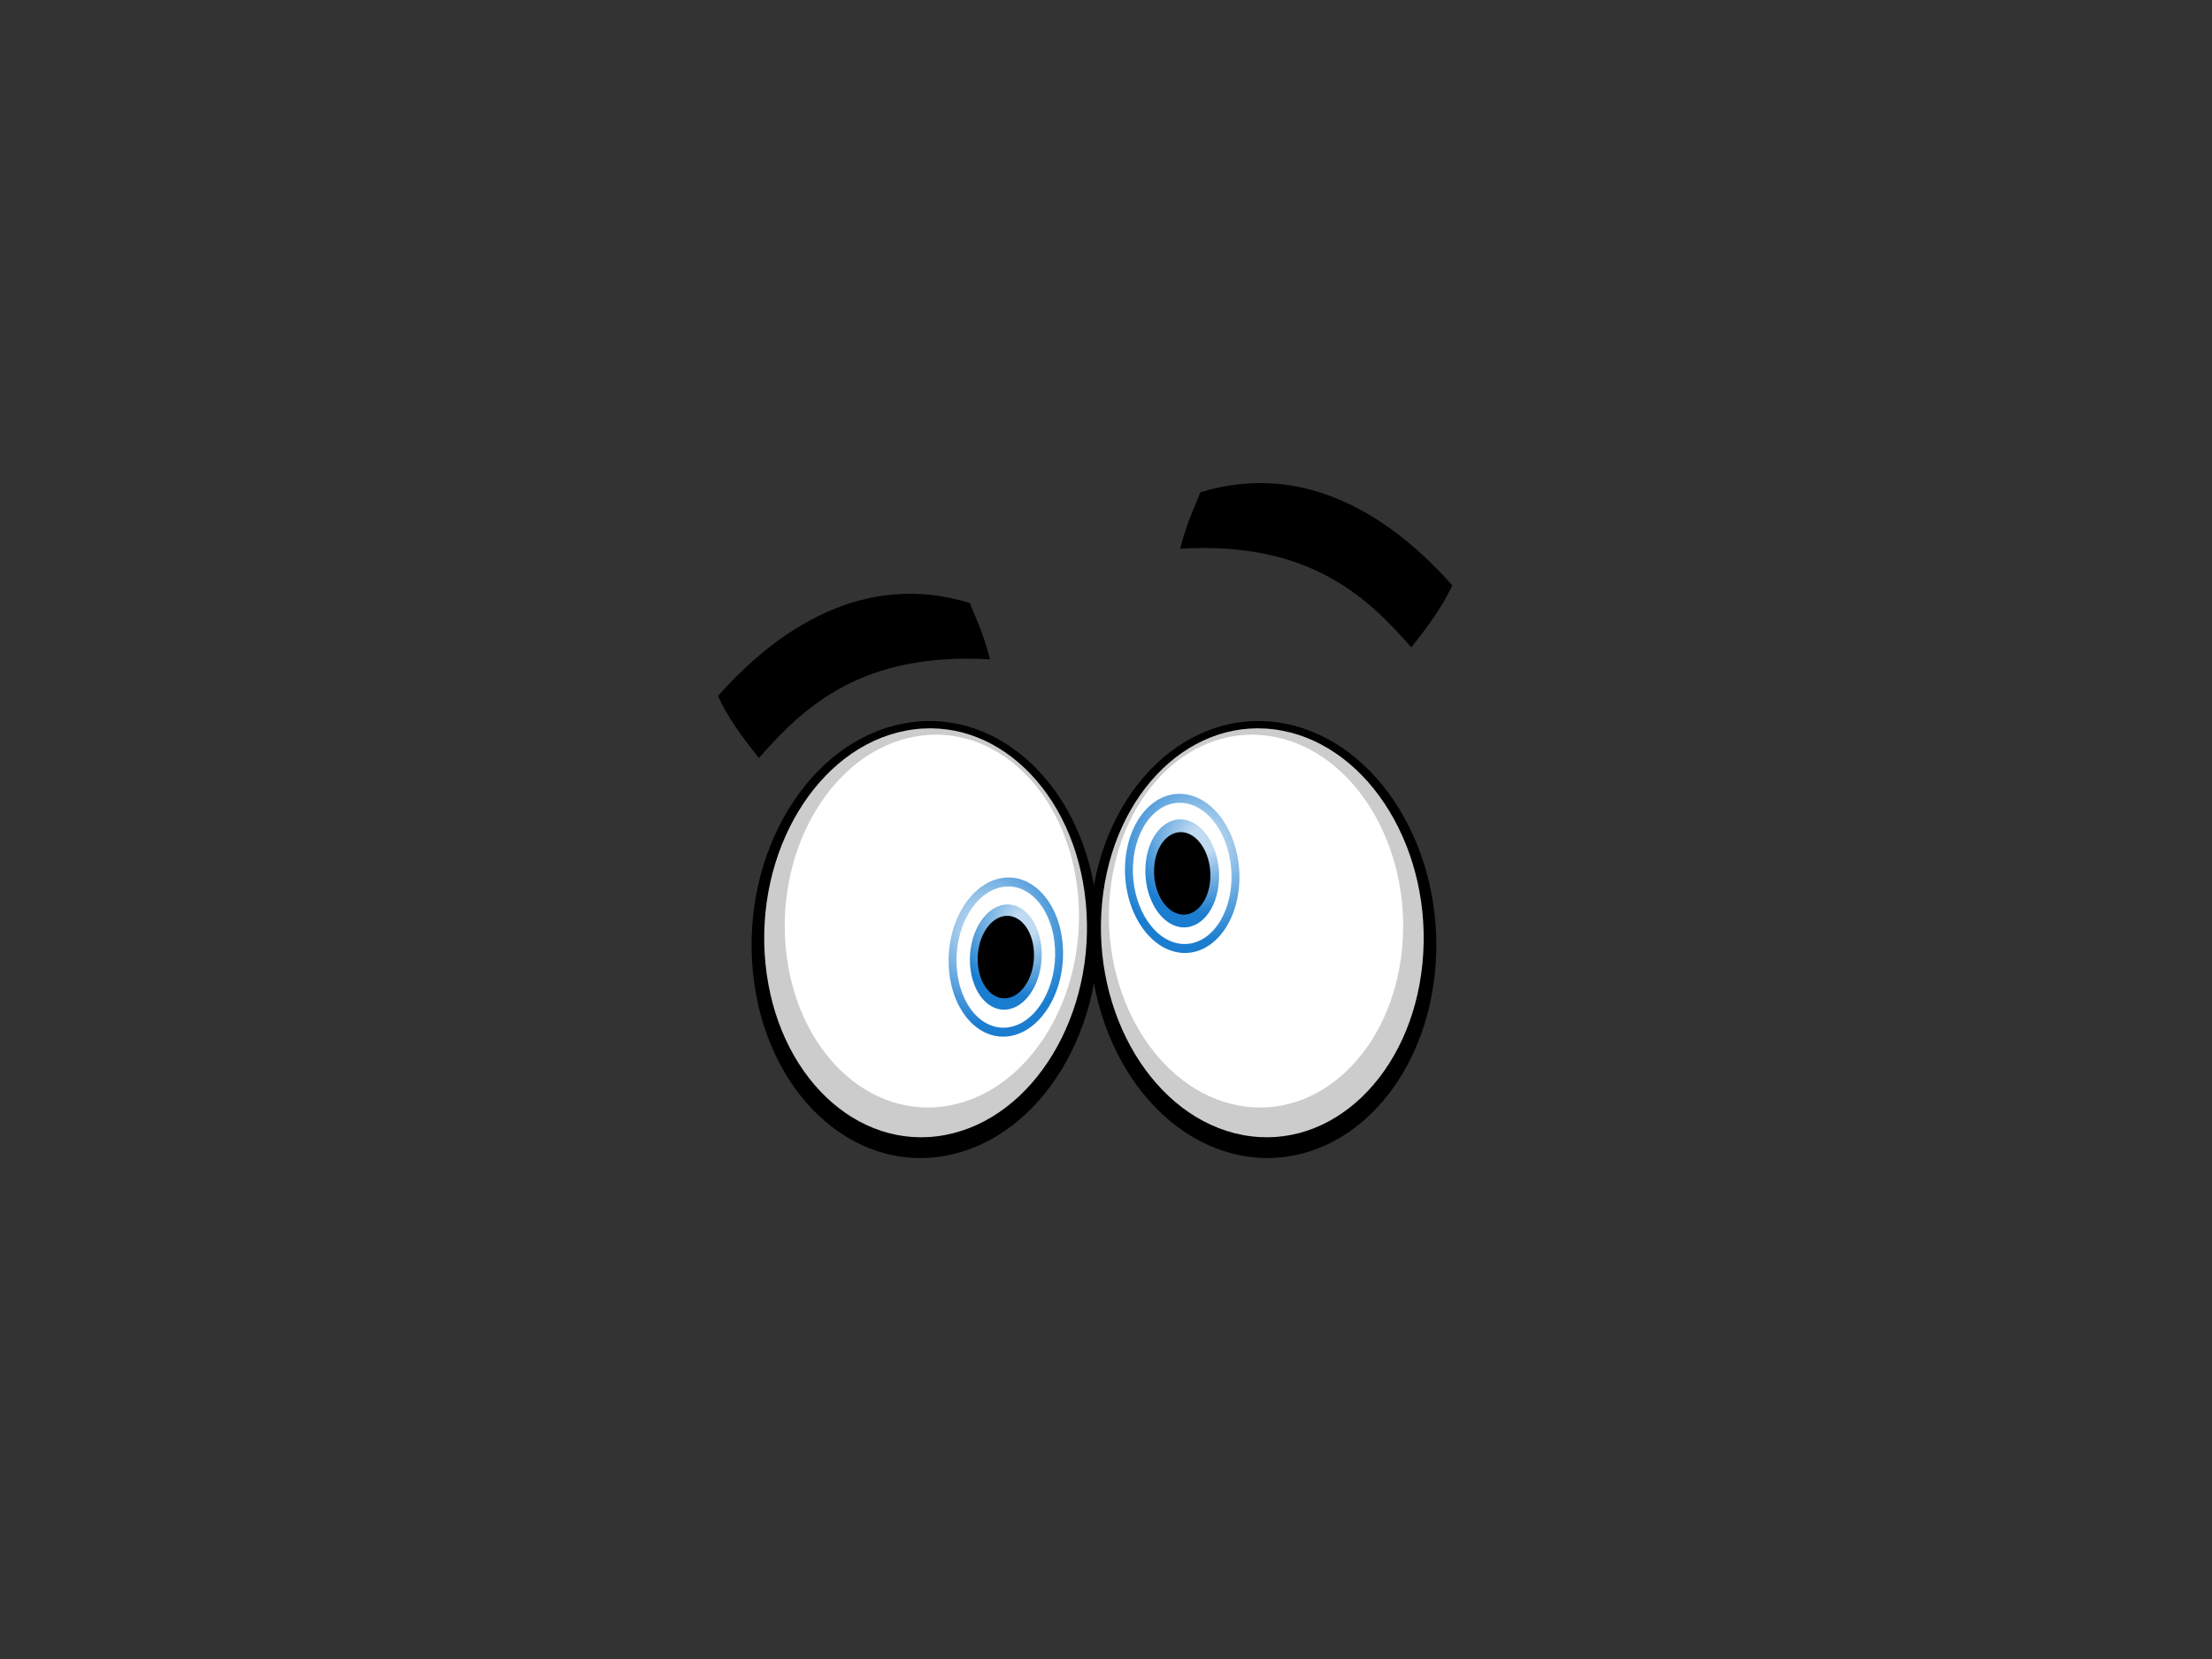 <?xml version="1.0" encoding="utf-8"?>
<!-- Generator: Adobe Illustrator 17.0.0, SVG Export Plug-In . SVG Version: 6.00 Build 0)  -->
<!DOCTYPE svg PUBLIC "-//W3C//DTD SVG 1.1//EN" "http://www.w3.org/Graphics/SVG/1.1/DTD/svg11.dtd">
<svg version="1.1" id="Layer_1" xmlns="http://www.w3.org/2000/svg" xmlns:xlink="http://www.w3.org/1999/xlink" x="0px" y="0px"
	 width="800px" height="600px" viewBox="0 0 800 600" enable-background="new 0 0 800 600" xml:space="preserve">
<rect x="0" y="0" width="800" height="600" fill="#333333" stroke="none"/>
<g>
	<path fill-rule="evenodd" clip-rule="evenodd" d="M464.409,261.64c-34.374-6.444-65.666,23.322-69.891,66.485
		c-4.23,43.163,20.21,83.374,54.584,89.816c34.374,6.445,65.668-23.321,69.891-66.482
		C523.223,308.297,498.782,268.083,464.409,261.64L464.409,261.64z"/>
	<path fill-rule="evenodd" clip-rule="evenodd" fill="#CCCCCC" d="M463.614,264.232c-31.993-6.045-61.103,21.792-65.018,62.18
		c-3.915,40.387,18.854,78.031,50.845,84.073c31.998,6.049,61.108-21.791,65.023-62.18
		C518.377,307.921,495.61,270.278,463.614,264.232L463.614,264.232z"/>
	<path fill-rule="evenodd" clip-rule="evenodd" fill="#FFFFFF" d="M460.727,266.456c-29.173-5.512-55.709,19.869-59.28,56.689
		c-3.569,36.821,17.184,71.141,46.359,76.65c29.17,5.51,55.709-19.866,59.275-56.69C510.65,306.285,489.897,271.968,460.727,266.456
		L460.727,266.456z"/>
	<path fill-rule="evenodd" clip-rule="evenodd" d="M326.876,261.64c34.374-6.444,65.668,23.322,69.891,66.485
		c4.23,43.163-20.21,83.374-54.584,89.816c-34.374,6.445-65.666-23.321-69.893-66.482
		C268.062,308.297,292.503,268.083,326.876,261.64L326.876,261.64z"/>
	<path fill-rule="evenodd" clip-rule="evenodd" fill="#CCCCCC" d="M327.669,264.232c31.994-6.045,61.105,21.792,65.019,62.18
		c3.915,40.387-18.852,78.031-50.846,84.073c-31.996,6.049-61.107-21.791-65.02-62.18
		C272.908,307.921,295.675,270.278,327.669,264.232L327.669,264.232z"/>
	<path fill-rule="evenodd" clip-rule="evenodd" fill="#FFFFFF" d="M330.557,266.456c29.171-5.512,55.71,19.869,59.28,56.689
		c3.57,36.821-17.186,71.141-46.359,76.65c-29.168,5.51-55.71-19.866-59.276-56.69C280.635,306.285,301.388,271.968,330.557,266.456
		L330.557,266.456z"/>
	
		<radialGradient id="SVGID_1_" cx="138.859" cy="605.448" r="39.177" gradientTransform="matrix(-1 -0.03 -0.03 1 513.4 -265.509)" gradientUnits="userSpaceOnUse">
		<stop  offset="0.11" style="stop-color:#BFDAF1"/>
		<stop  offset="0.89" style="stop-color:#1A7DD0"/>
	</radialGradient>
	<path fill-rule="evenodd" clip-rule="evenodd" fill="url(#SVGID_1_)" d="M362.11,317.592c11.391-2.019,21.371,9.127,22.289,24.894
		c0.917,15.765-7.574,30.184-18.964,32.203c-11.391,2.015-21.369-9.129-22.289-24.894
		C342.227,334.029,350.719,319.609,362.11,317.592L362.11,317.592z M362.36,320.808c9.819-1.8,18.412,8.083,19.188,22.073
		c0.781,13.99-6.548,26.79-16.365,28.59c-9.817,1.797-18.409-8.084-19.188-22.076C345.214,335.406,352.543,322.61,362.36,320.808
		L362.36,320.808z"/>
	
		<radialGradient id="SVGID_2_" cx="82.469" cy="599.296" r="30.83" gradientTransform="matrix(1 0 0 1 288.324 -264.956)" gradientUnits="userSpaceOnUse">
		<stop  offset="0.15" style="stop-color:#BFDAF1"/>
		<stop  offset="0.85" style="stop-color:#1A7DD0"/>
	</radialGradient>
	<path fill-rule="evenodd" clip-rule="evenodd" fill="url(#SVGID_2_)" d="M362.758,327.265c7.154-1.345,13.411,6.015,13.973,16.439
		c0.561,10.422-4.788,19.965-11.941,21.309c-7.159,1.345-13.416-6.012-13.974-16.437
		C350.254,338.152,355.599,328.612,362.758,327.265L362.758,327.265z"/>
	<path fill-rule="evenodd" clip-rule="evenodd" d="M362.977,331.339c5.612-1.055,10.516,4.716,10.956,12.89
		c0.442,8.173-3.753,15.654-9.366,16.709c-5.611,1.056-10.514-4.716-10.956-12.89C353.171,339.877,357.364,332.395,362.977,331.339
		L362.977,331.339z"/>
	<path fill-rule="evenodd" clip-rule="evenodd" d="M426.806,198.431c45.974-2.651,67.011,16.658,83.608,35.701
		c6.247-7.884,11.156-14.549,14.822-22.43c-21.524-24.312-52.92-45.386-91.086-33.661
		C431.486,184.708,429.603,187.979,426.806,198.431L426.806,198.431z"/>
	<path fill-rule="evenodd" clip-rule="evenodd" d="M358.078,238.473c-45.98-2.651-67.011,16.658-83.608,35.7
		c-6.247-7.884-11.156-14.548-14.823-22.43c21.525-24.311,52.922-45.386,91.087-33.661
		C353.398,224.749,355.273,228.02,358.078,238.473L358.078,238.473z"/>
	
		<radialGradient id="SVGID_3_" cx="123.582" cy="586.909" r="39.177" gradientTransform="matrix(1 -0.03 0.03 1 293.754 -277.697)" gradientUnits="userSpaceOnUse">
		<stop  offset="0.11" style="stop-color:#BFDAF1"/>
		<stop  offset="0.89" style="stop-color:#1A7DD0"/>
	</radialGradient>
	<path fill-rule="evenodd" clip-rule="evenodd" fill="url(#SVGID_3_)" d="M429.225,287.327
		c-11.392-2.018-21.369,9.128-22.286,24.893c-0.922,15.765,7.57,30.186,18.964,32.203c11.387,2.017,21.364-9.127,22.286-24.892
		C449.107,303.765,440.62,289.344,429.225,287.327L429.225,287.327z M428.973,290.542c-9.817-1.799-18.407,8.083-19.188,22.075
		c-0.781,13.99,6.548,26.79,16.365,28.589c9.822,1.797,18.412-8.086,19.188-22.076C446.119,305.142,438.796,292.344,428.973,290.542
		L428.973,290.542z"/>
	
		<radialGradient id="SVGID_4_" cx="119.926" cy="581.108" r="31.638" gradientTransform="matrix(1 0 0 1 314.841 -277.342)" gradientUnits="userSpaceOnUse">
		<stop  offset="0.15" style="stop-color:#BFDAF1"/>
		<stop  offset="0.85" style="stop-color:#1A7DD0"/>
	</radialGradient>
	<path fill-rule="evenodd" clip-rule="evenodd" fill="url(#SVGID_4_)" d="M428.604,296.505c-7.342-1.382-13.759,6.173-14.336,16.867
		c-0.578,10.697,4.909,20.489,12.252,21.87c7.347,1.381,13.764-6.171,14.341-16.869
		C441.439,307.677,435.948,297.887,428.604,296.505L428.604,296.505z"/>
	<path fill-rule="evenodd" clip-rule="evenodd" d="M428.362,301.074c-5.612-1.055-10.521,4.714-10.961,12.889
		c-0.437,8.173,3.753,15.655,9.366,16.709c5.611,1.058,10.514-4.714,10.956-12.889C438.164,309.61,433.974,302.129,428.362,301.074
		L428.362,301.074z"/>
</g>
</svg>
